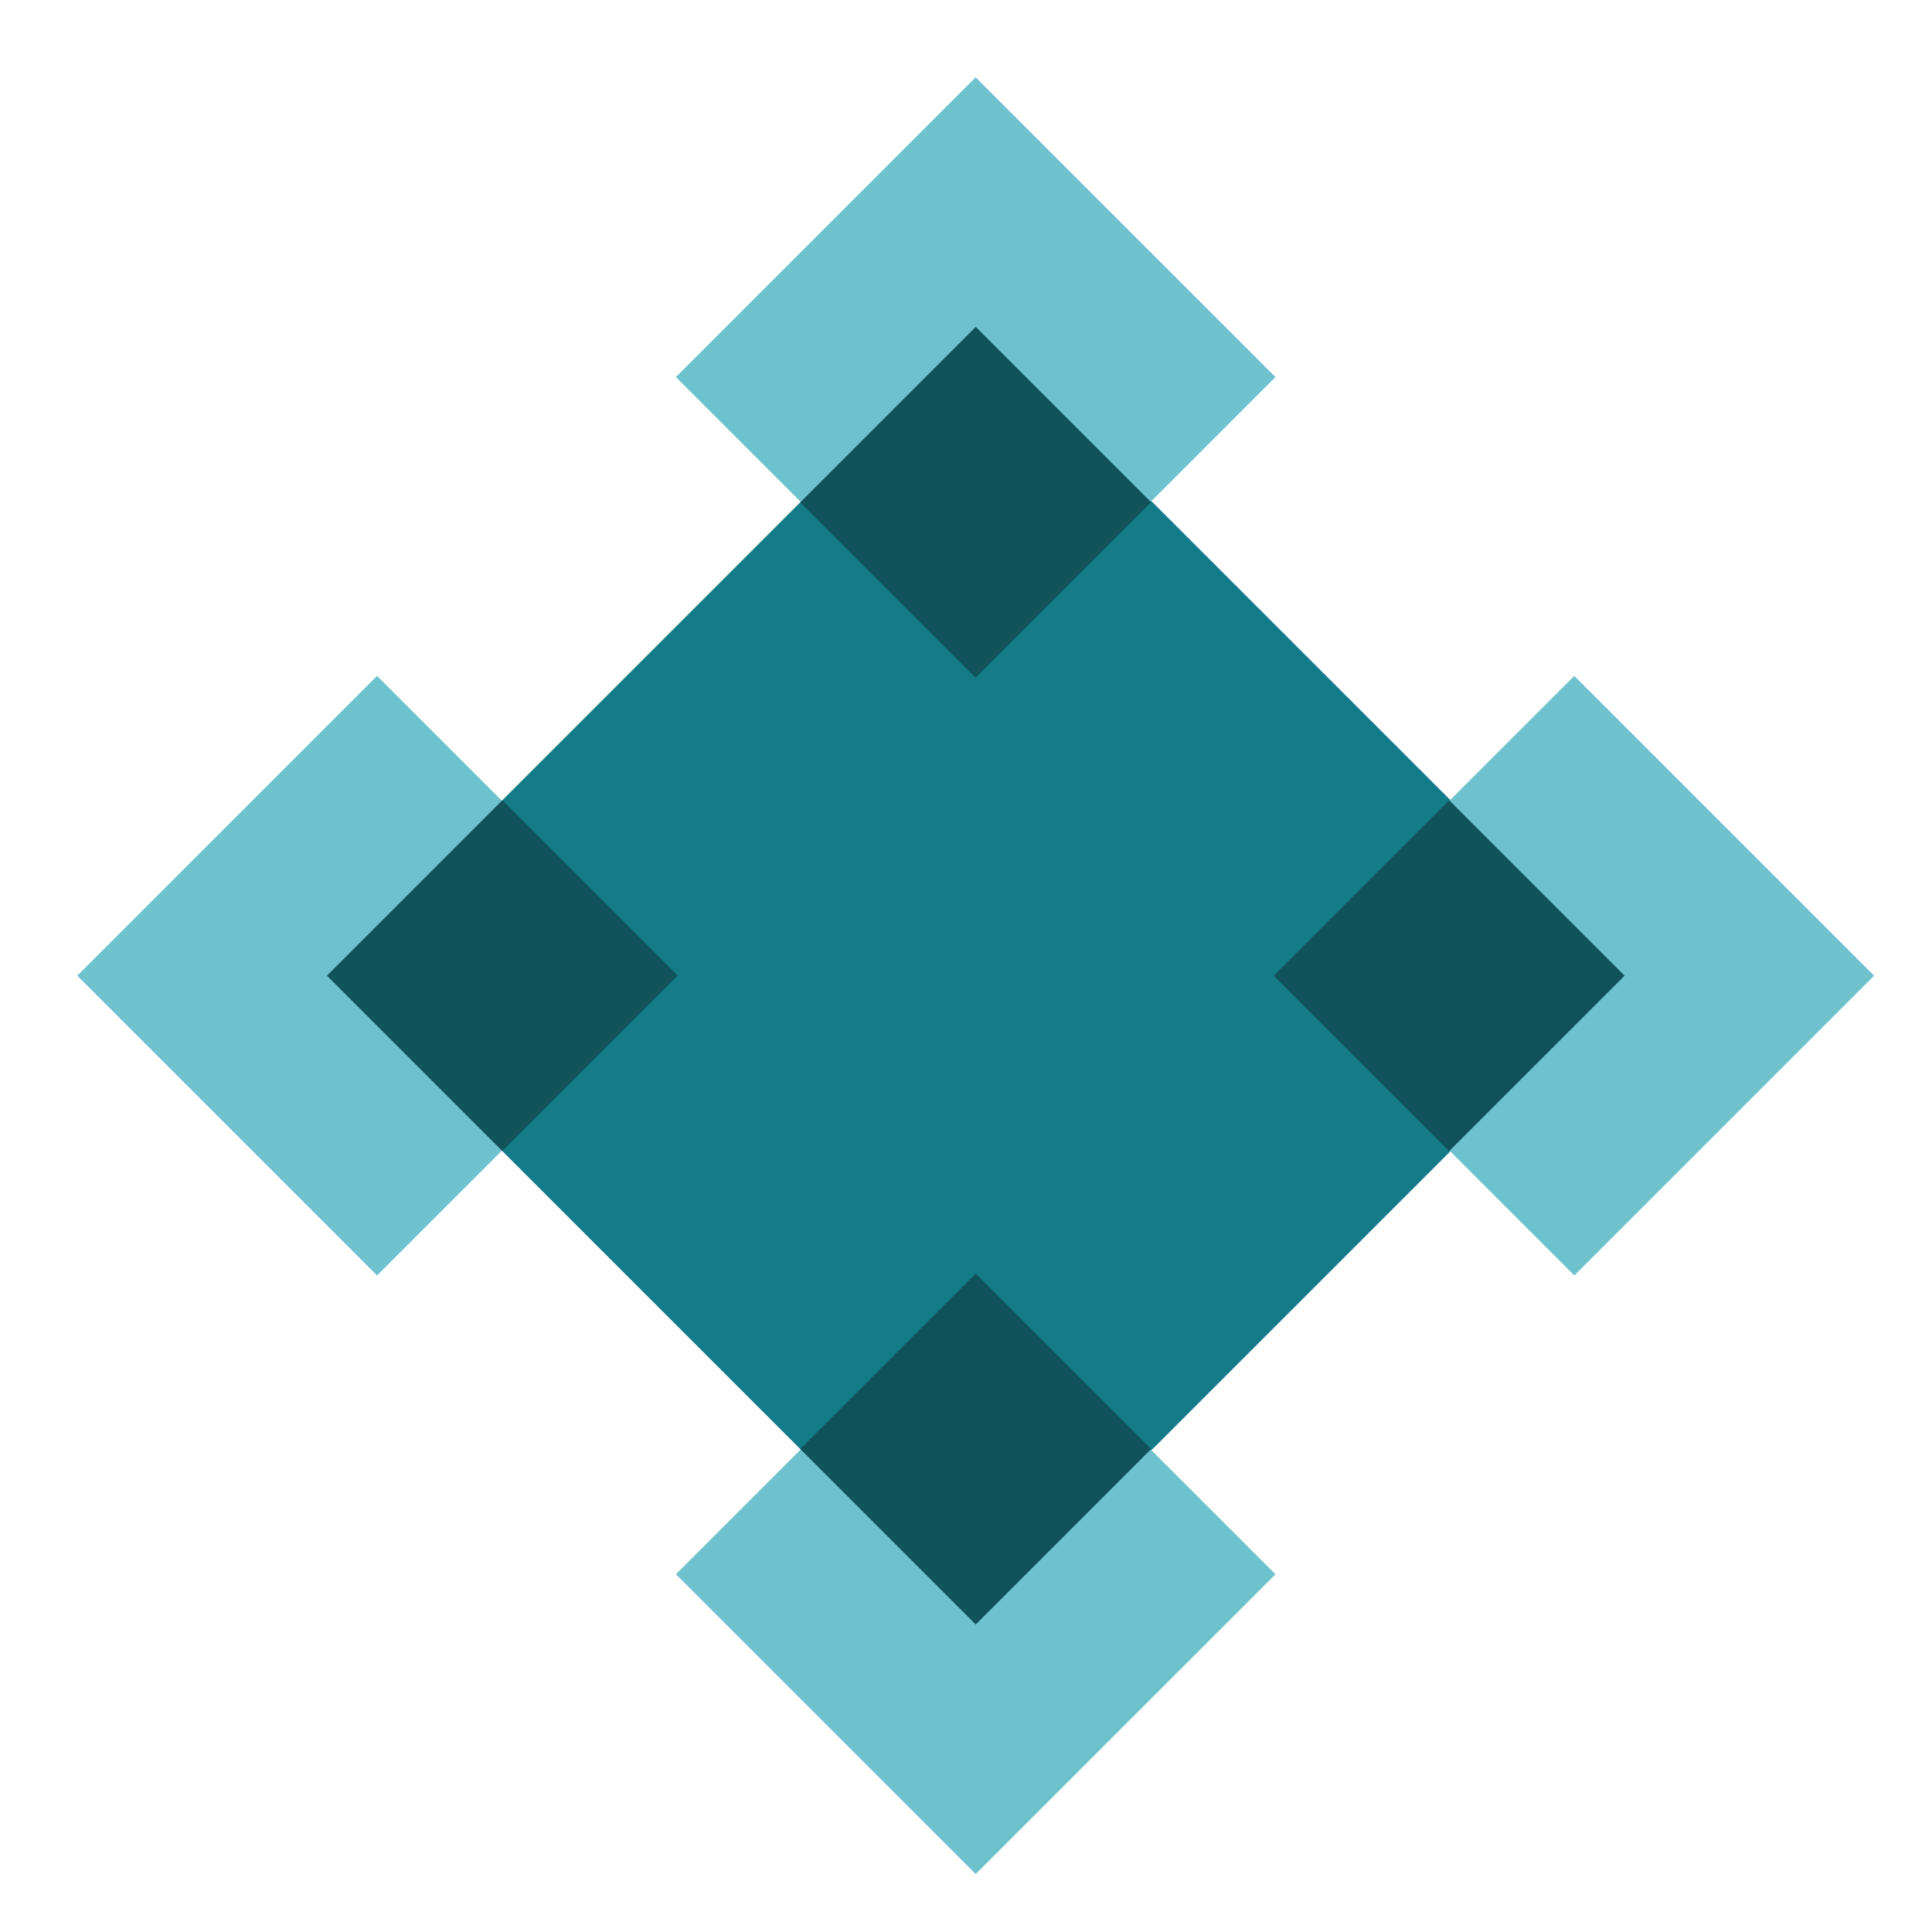 <svg xmlns:xlink="http://www.w3.org/1999/xlink" xmlns="http://www.w3.org/2000/svg" width="60" height="60" viewBox="0 0 50 50" fill="none"><rect x="8.46" y="25.25" width="23.773" height="23.773" transform="rotate(-45 8.46 25.25)" fill="#147B89"></rect><path fill-rule="evenodd" clip-rule="evenodd" d="M12.988 20.722L8.46 25.251L12.988 29.779L9.758 33.009L2 25.251L9.758 17.492L12.988 20.722Z" fill="#6DC2CE"></path><rect x="8.46" y="25.25" width="6.421" height="6.421" transform="rotate(-45 8.46 25.25)" fill="#12535B"></rect><path fill-rule="evenodd" clip-rule="evenodd" d="M37.514 20.722L42.042 25.251L37.514 29.779L40.744 33.009L48.502 25.251L40.744 17.492L37.514 20.722Z" fill="#6DC2CE"></path><rect width="6.421" height="6.421" transform="matrix(-0.707 -0.707 -0.707 0.707 42.042 25.25)" fill="#12535B"></rect><path fill-rule="evenodd" clip-rule="evenodd" d="M29.779 12.988L25.25 8.46L20.722 12.988L17.492 9.758L25.25 2L33.009 9.758L29.779 12.988Z" fill="#6DC2CE"></path><rect x="25.25" y="8.46" width="6.421" height="6.421" transform="rotate(45 25.25 8.46)" fill="#12535B"></rect><path fill-rule="evenodd" clip-rule="evenodd" d="M29.779 37.512L25.25 42.04L20.722 37.512L17.492 40.742L25.25 48.5L33.009 40.742L29.779 37.512Z" fill="#6DC2CE"></path><rect width="6.421" height="6.421" transform="matrix(0.707 -0.707 -0.707 -0.707 25.25 42.04)" fill="#12535B"></rect></svg>
